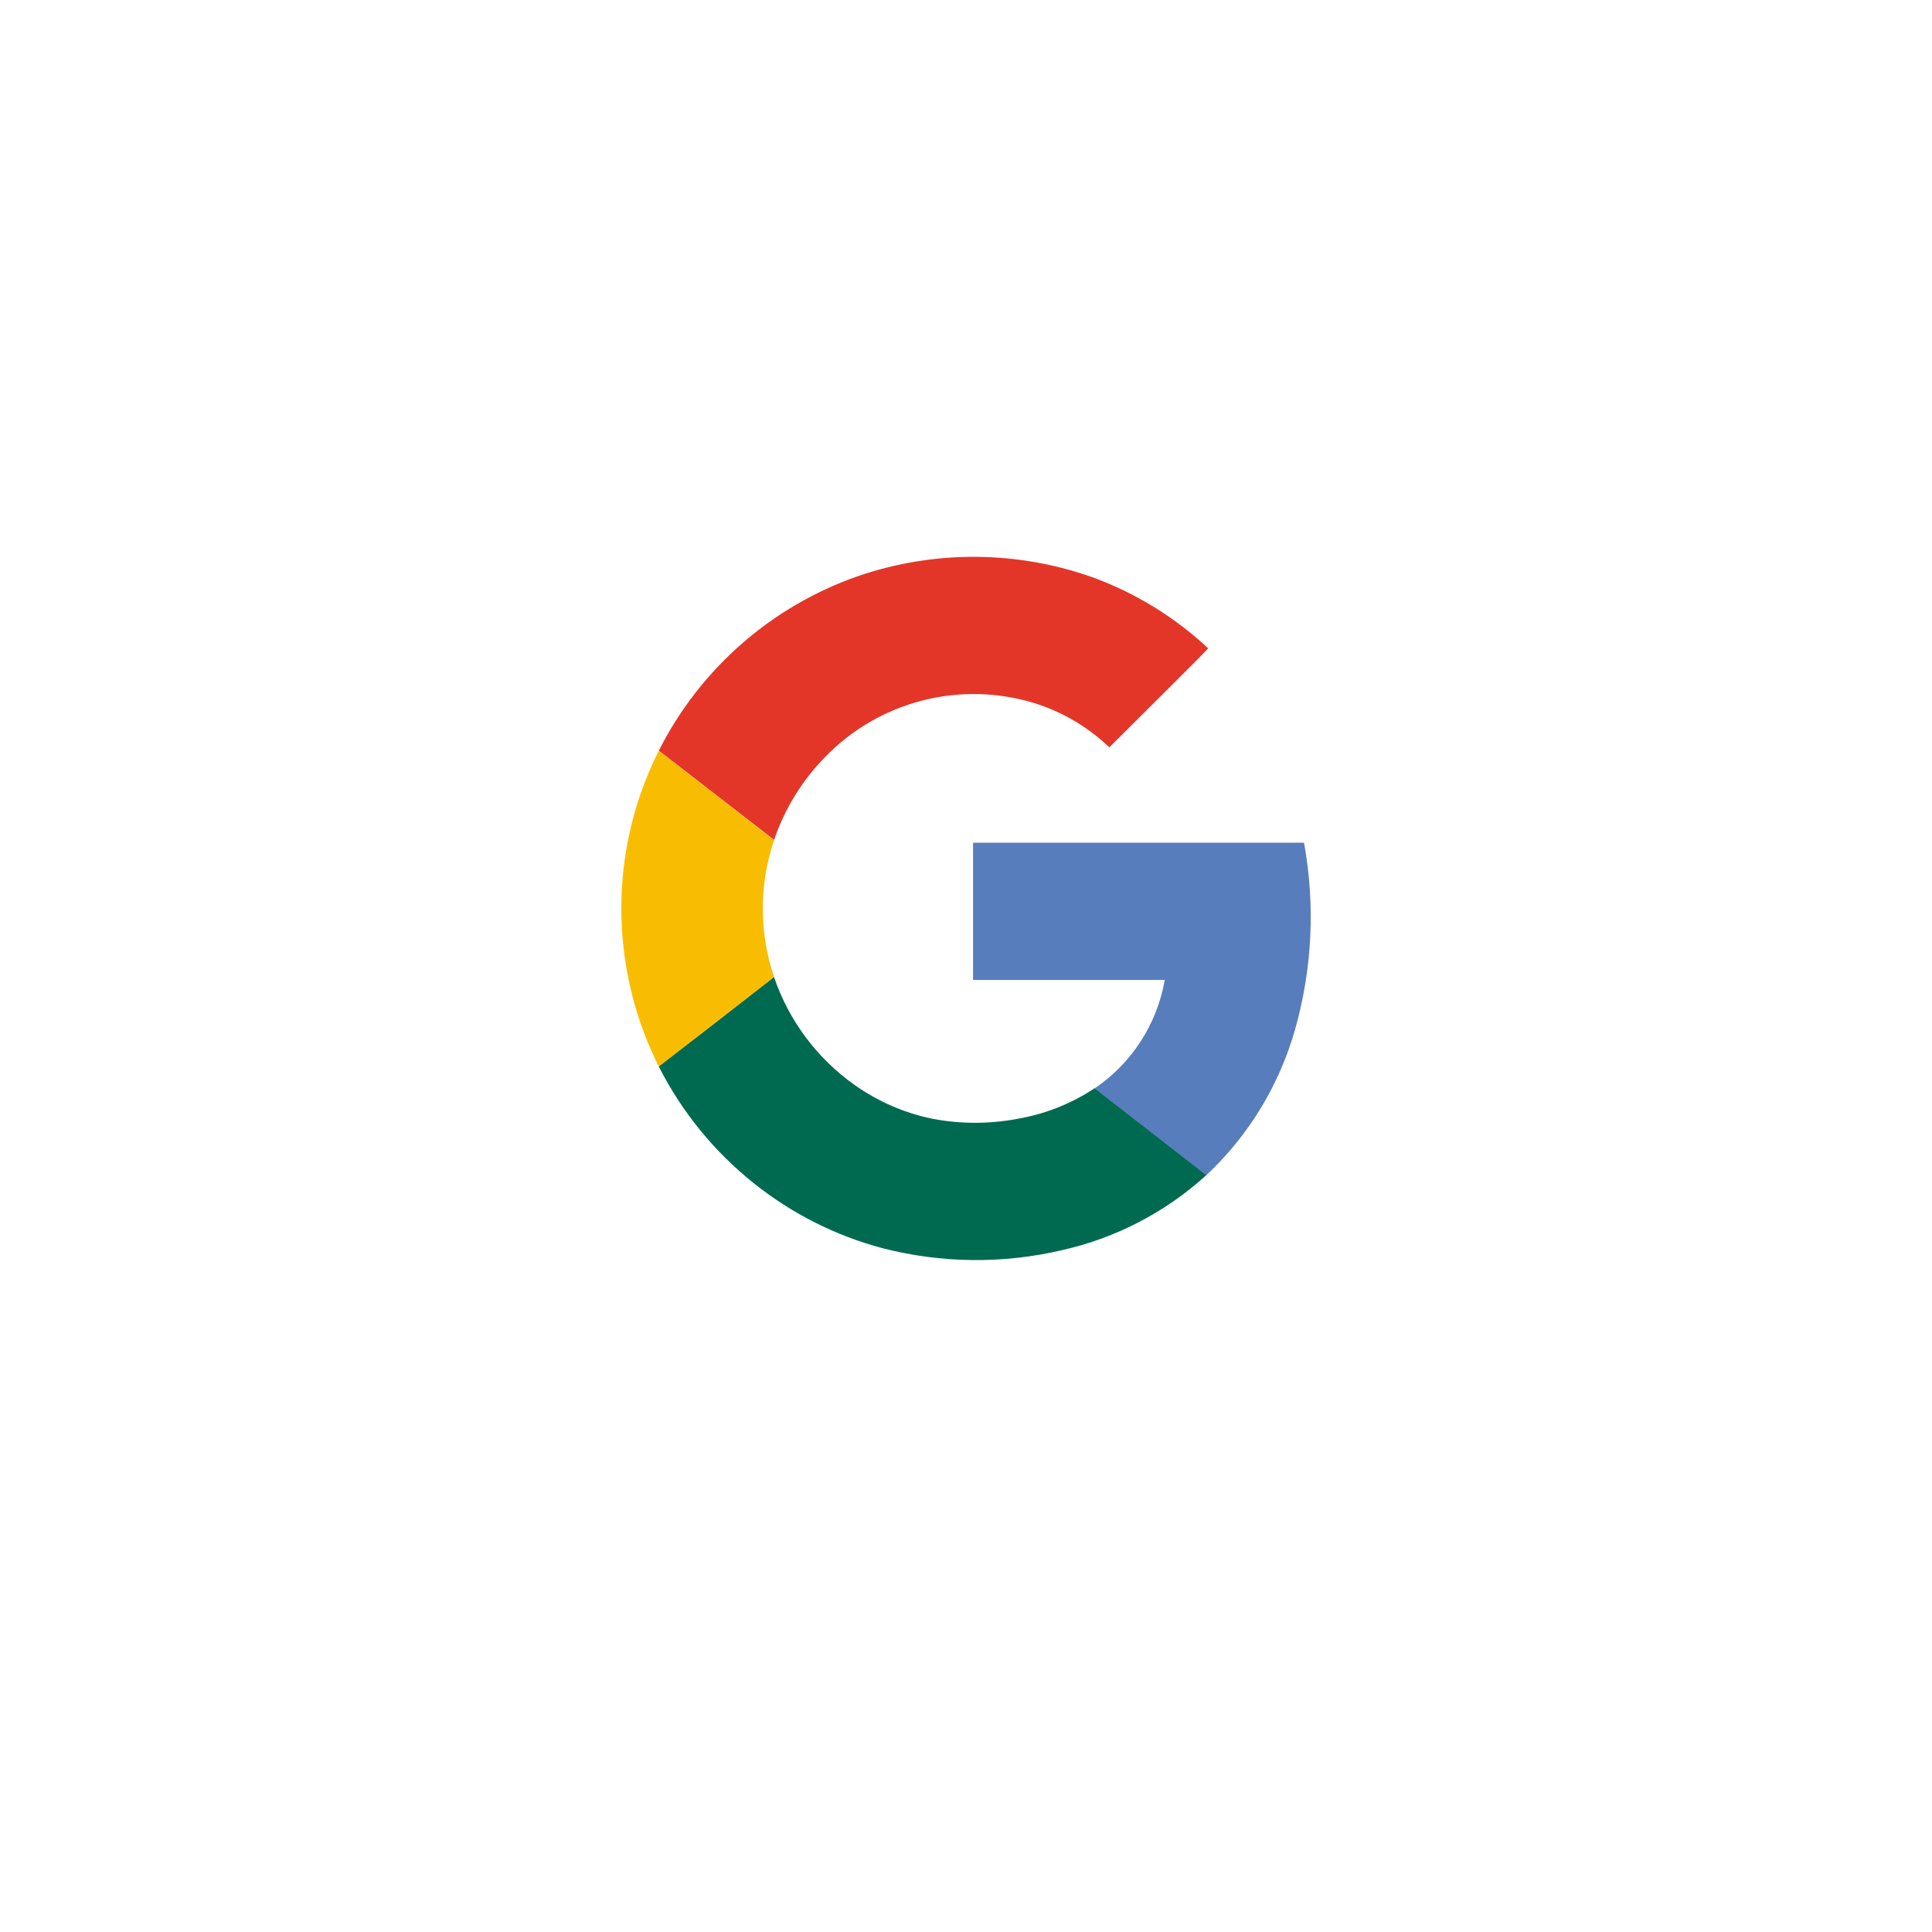 <svg width="57" height="57" viewBox="0 0 57 57" fill="none" xmlns="http://www.w3.org/2000/svg">
<g filter="url(#filter0_d_1756_168)">
<circle cx="28.5" cy="26.806" r="18" fill="white"/>
</g>
<g clip-path="url(#clip0_1756_168)">
<path d="M25.316 16.997C23.217 17.725 21.408 19.107 20.153 20.939C18.898 22.771 18.264 24.958 18.343 27.177C18.423 29.397 19.212 31.532 20.595 33.27C21.977 35.008 23.881 36.256 26.026 36.832C27.765 37.281 29.587 37.301 31.335 36.89C32.919 36.534 34.383 35.773 35.584 34.681C36.835 33.511 37.742 32.021 38.209 30.373C38.717 28.581 38.807 26.697 38.474 24.864H28.709V28.915H34.364C34.251 29.561 34.008 30.177 33.652 30.728C33.295 31.278 32.831 31.75 32.287 32.117C31.596 32.574 30.818 32.882 30.001 33.02C29.183 33.172 28.343 33.172 27.524 33.02C26.694 32.848 25.909 32.506 25.219 32.014C24.11 31.229 23.277 30.114 22.84 28.828C22.395 27.517 22.395 26.097 22.84 24.787C23.151 23.869 23.666 23.032 24.346 22.341C25.124 21.535 26.109 20.959 27.193 20.676C28.277 20.393 29.418 20.413 30.49 20.736C31.328 20.993 32.095 21.443 32.728 22.049C33.366 21.414 34.002 20.778 34.638 20.141C34.966 19.798 35.324 19.471 35.647 19.12C34.68 18.22 33.544 17.52 32.306 17.06C30.052 16.241 27.585 16.219 25.316 16.997Z" fill="white"/>
<path d="M25.315 16.997C27.584 16.218 30.051 16.24 32.306 17.058C33.544 17.522 34.679 18.225 35.645 19.128C35.317 19.48 34.97 19.808 34.636 20.149C33.999 20.784 33.363 21.418 32.728 22.049C32.094 21.443 31.328 20.993 30.49 20.736C29.418 20.413 28.277 20.39 27.193 20.672C26.108 20.954 25.123 21.529 24.344 22.334C23.664 23.026 23.149 23.862 22.838 24.78L19.437 22.147C20.654 19.733 22.762 17.887 25.315 16.997Z" fill="#E33629"/>
<path d="M18.535 24.756C18.718 23.85 19.021 22.972 19.437 22.147L22.838 24.787C22.393 26.097 22.393 27.517 22.838 28.828C21.705 29.703 20.572 30.582 19.437 31.466C18.396 29.393 18.078 27.03 18.535 24.756Z" fill="#F8BD00"/>
<path d="M28.708 24.862H38.473C38.807 26.695 38.717 28.579 38.209 30.372C37.742 32.02 36.834 33.509 35.584 34.68C34.486 33.824 33.384 32.974 32.286 32.117C32.831 31.75 33.295 31.277 33.652 30.726C34.009 30.175 34.251 29.558 34.364 28.912H28.708C28.707 27.563 28.708 26.213 28.708 24.862Z" fill="#587DBD"/>
<path d="M19.436 31.466C20.57 30.591 21.703 29.712 22.837 28.828C23.275 30.114 24.109 31.23 25.219 32.014C25.911 32.503 26.698 32.843 27.529 33.011C28.348 33.164 29.187 33.164 30.006 33.011C30.823 32.873 31.601 32.566 32.291 32.109C33.389 32.965 34.492 33.815 35.589 34.672C34.388 35.764 32.924 36.525 31.34 36.882C29.592 37.293 27.77 37.273 26.031 36.824C24.655 36.457 23.371 35.81 22.257 34.923C21.079 33.987 20.116 32.808 19.436 31.466Z" fill="#006A50"/>
</g>
<defs>
<filter id="filter0_d_1756_168" x="0.5" y="0.807" width="56" height="56" filterUnits="userSpaceOnUse" color-interpolation-filters="sRGB">
<feFlood flood-opacity="0" result="BackgroundImageFix"/>
<feColorMatrix in="SourceAlpha" type="matrix" values="0 0 0 0 0 0 0 0 0 0 0 0 0 0 0 0 0 0 127 0" result="hardAlpha"/>
<feOffset dy="2"/>
<feGaussianBlur stdDeviation="5"/>
<feComposite in2="hardAlpha" operator="out"/>
<feColorMatrix type="matrix" values="0 0 0 0 0.012 0 0 0 0 0.071 0 0 0 0 0.055 0 0 0 0.15 0"/>
<feBlend mode="normal" in2="BackgroundImageFix" result="effect1_dropShadow_1756_168"/>
<feBlend mode="normal" in="SourceGraphic" in2="effect1_dropShadow_1756_168" result="shape"/>
</filter>
<clipPath id="clip0_1756_168">
<rect width="21" height="21" fill="white" transform="translate(18 16.306)"/>
</clipPath>
</defs>
</svg>
